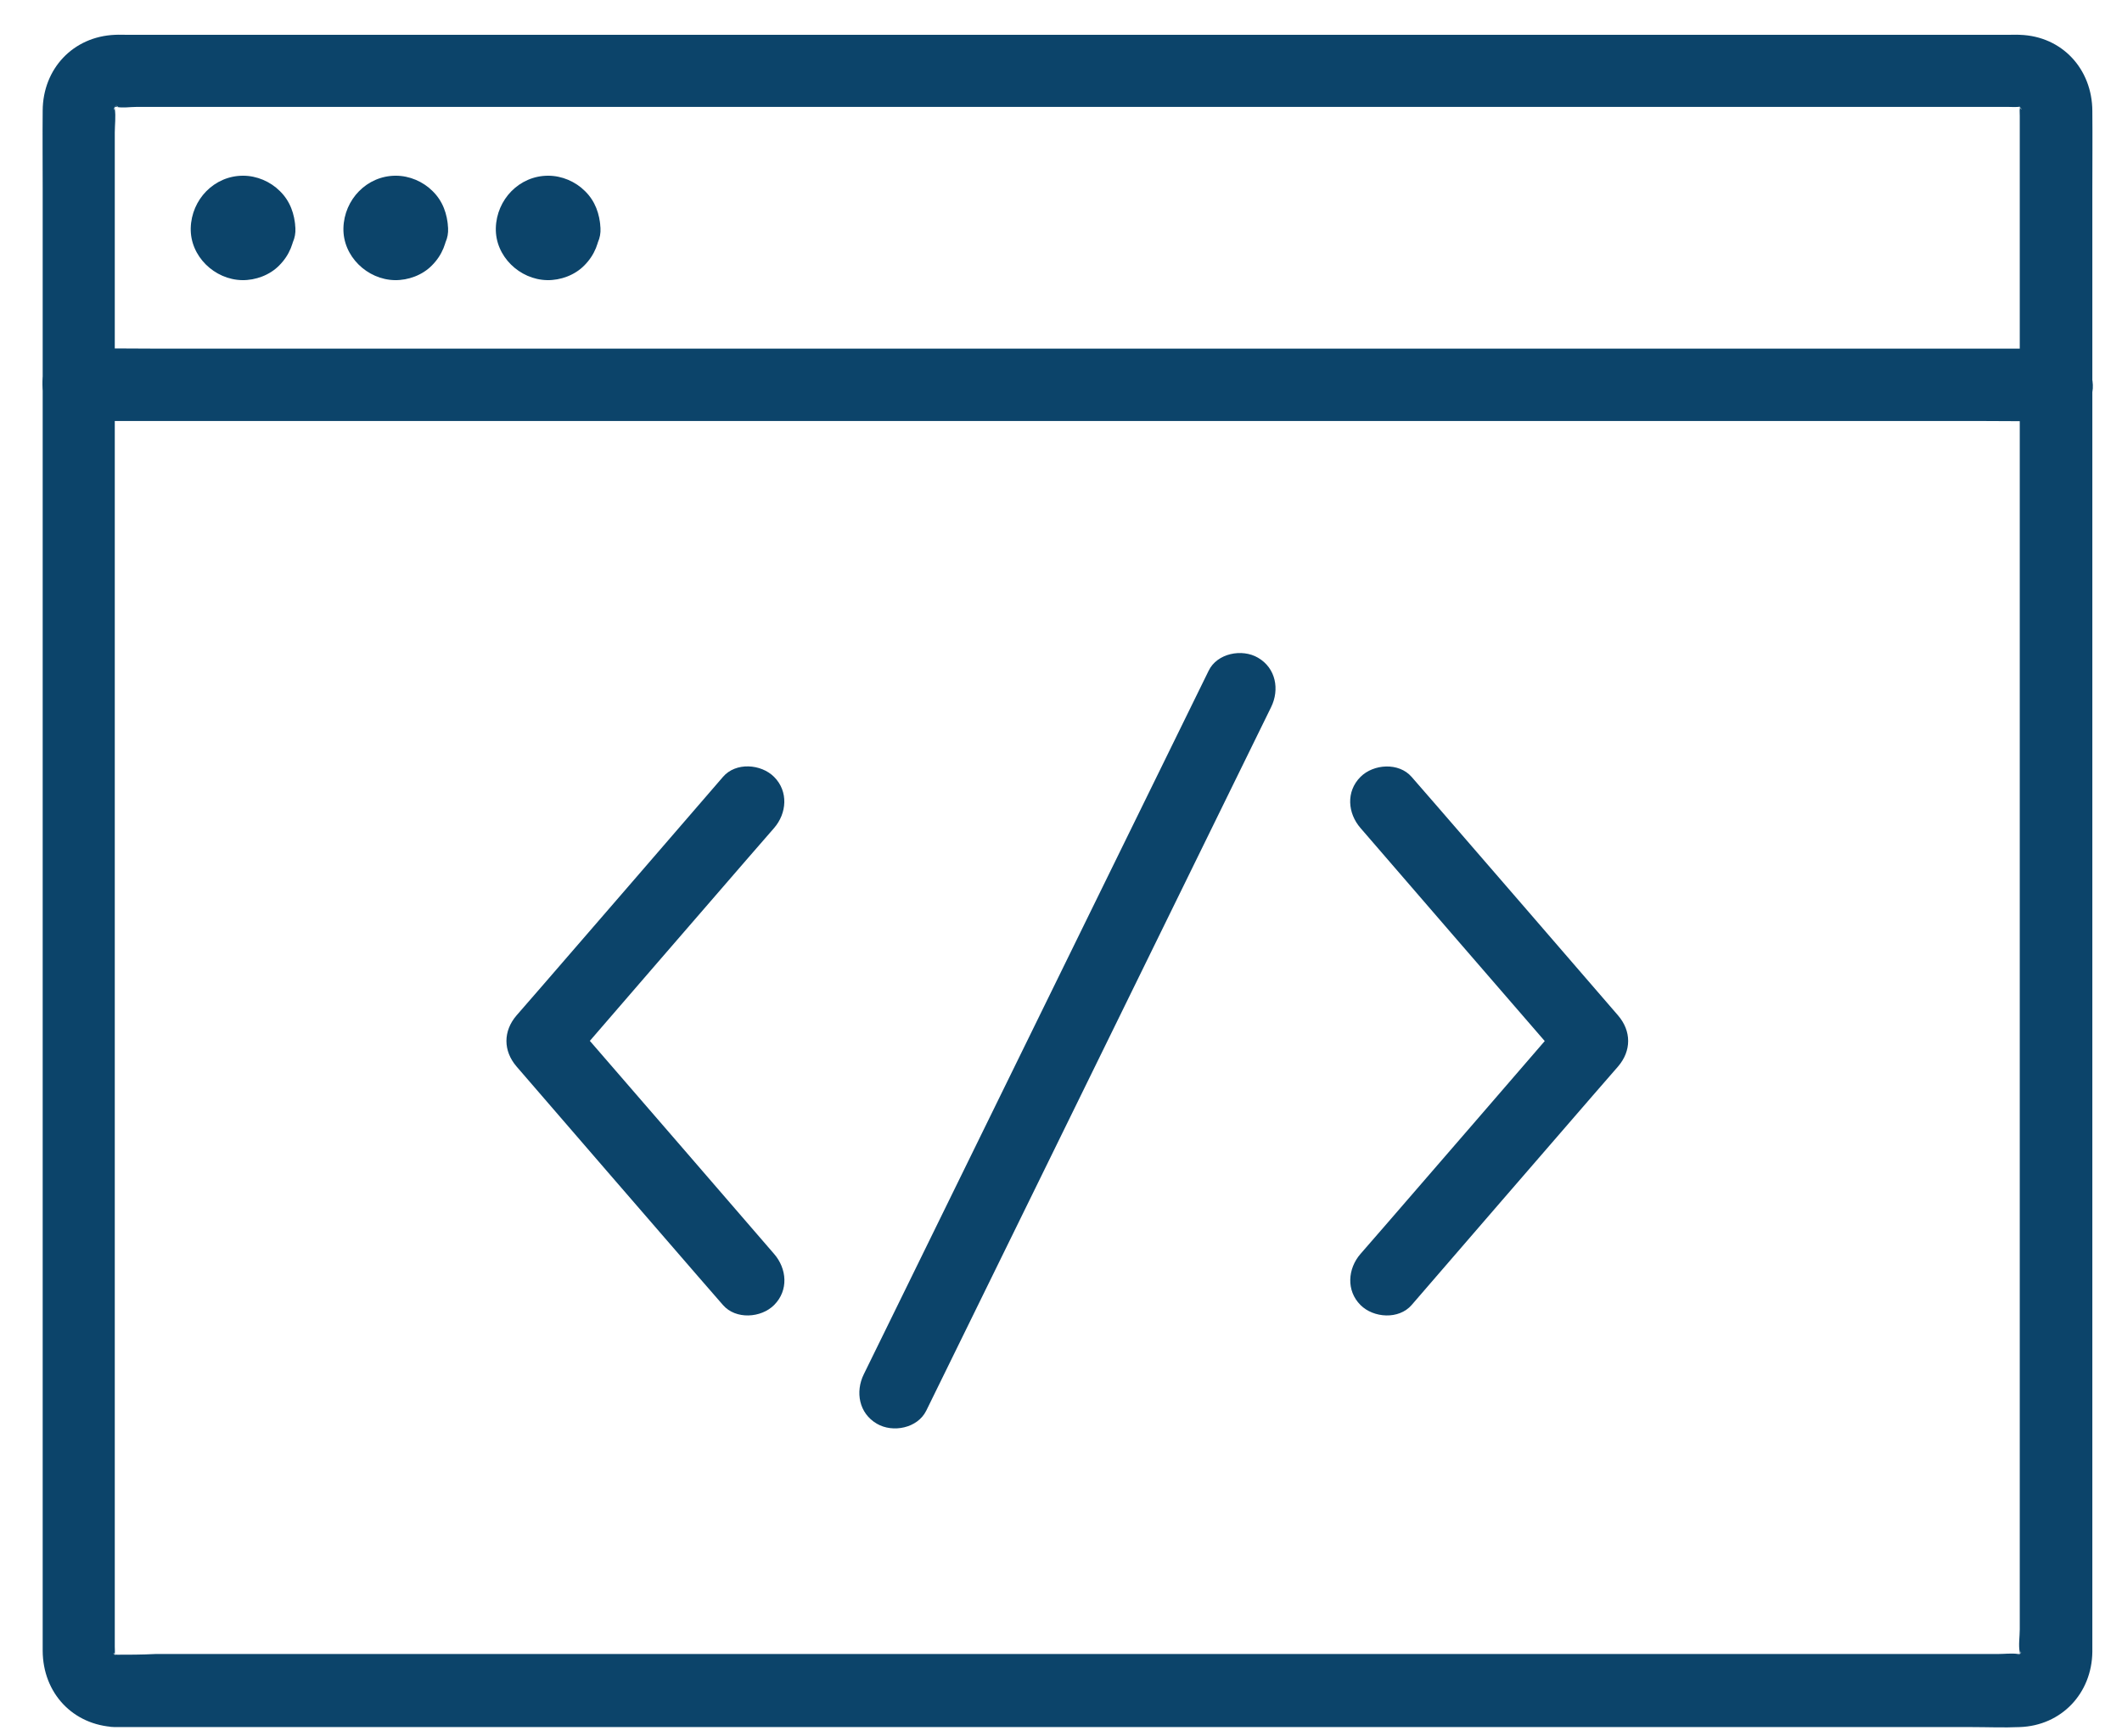 <svg width="44" height="36" viewBox="0 0 44 36" fill="none" xmlns="http://www.w3.org/2000/svg">
<path d="M2.38 34.307C2.515 34.312 2.315 34.287 2.435 34.337C2.4 34.322 2.355 34.297 2.325 34.272C2.385 34.322 2.355 34.282 2.355 34.282C2.355 34.287 2.33 34.247 2.38 34.307C2.33 34.247 2.375 34.272 2.365 34.277C2.37 34.292 2.375 34.297 2.38 34.307C2.375 34.287 2.37 34.262 2.365 34.242L2.38 34.307V34.287C2.385 34.237 2.38 34.187 2.38 34.137V33.447V30.727V26.642V21.707V16.437V11.322V6.922V3.732V2.747C2.38 2.592 2.405 2.412 2.38 2.257V2.222V2.217C2.38 2.287 2.355 2.292 2.38 2.217C2.34 2.342 2.355 2.247 2.38 2.217C2.3 2.312 2.38 2.217 2.38 2.217C2.375 2.212 2.48 2.137 2.405 2.197C2.33 2.252 2.435 2.187 2.44 2.187C2.44 2.182 2.33 2.247 2.415 2.212C2.46 2.192 2.47 2.222 2.385 2.217H2.39H2.42C2.545 2.242 2.695 2.217 2.82 2.217H4.825H8.155H12.465H17.42H22.68H27.905H32.775H36.905H39.98H41.665C41.72 2.217 41.775 2.222 41.83 2.217H41.87C41.91 2.212 41.75 2.172 41.88 2.217C41.755 2.172 41.935 2.252 41.835 2.172C41.875 2.202 41.965 2.312 41.88 2.217C41.96 2.312 41.895 2.262 41.88 2.217C41.89 2.252 41.875 2.312 41.885 2.247C41.875 2.312 41.88 2.202 41.88 2.217V2.242C41.875 2.292 41.88 2.347 41.88 2.402V4.282V7.772V12.362V17.532V22.772V27.572V31.412V33.782C41.88 33.932 41.85 34.112 41.88 34.257V34.292C41.88 34.312 41.89 34.232 41.895 34.232C41.895 34.242 41.89 34.252 41.89 34.262C41.88 34.302 41.88 34.307 41.9 34.267C41.89 34.262 41.935 34.232 41.885 34.297C41.91 34.267 41.92 34.222 41.905 34.272C41.875 34.302 41.875 34.302 41.91 34.277C41.955 34.247 41.945 34.252 41.885 34.292C41.885 34.297 41.77 34.347 41.855 34.307C41.94 34.267 41.82 34.312 41.82 34.307L41.885 34.292H41.88H41.845C41.715 34.272 41.56 34.292 41.425 34.292H40.595H37.86H33.98H29.29H24.135H18.85H13.78H9.26H5.63H3.225C2.935 34.307 2.66 34.307 2.38 34.307C1.99 34.307 1.61 34.652 1.63 35.057C1.65 35.462 1.96 35.807 2.38 35.807H3.29H5.795H9.525H14.165H19.315H24.675H29.845H34.52H38.305H40.875C41.21 35.807 41.545 35.822 41.88 35.807C42.745 35.777 43.375 35.107 43.385 34.247V33.717V31.212V27.247V22.347V17.017V11.832V7.282V3.937C43.385 3.392 43.39 2.847 43.385 2.297C43.38 1.432 42.76 0.752 41.885 0.722C41.8 0.717 41.715 0.722 41.635 0.722H39.85H36.67H32.435H27.475H22.185H16.865H11.92H7.67H4.455H2.655C2.565 0.722 2.475 0.717 2.385 0.722C1.515 0.757 0.89 1.427 0.885 2.292C0.88 2.827 0.885 3.357 0.885 3.892V7.227V11.742V16.917V22.252V27.162V31.162V33.687V34.227C0.89 35.097 1.505 35.767 2.385 35.807C2.775 35.827 3.155 35.447 3.135 35.057C3.11 34.637 2.8 34.327 2.38 34.307L2.38 34.307Z" fill="#0C446A"/>
<path d="M1.631 8.728H2.726H5.716H10.121H15.521H21.411H27.356H32.901H37.606H40.975C41.506 8.728 42.041 8.738 42.576 8.728H42.645C43.035 8.728 43.416 8.383 43.395 7.978C43.376 7.573 43.066 7.228 42.645 7.228H41.55H38.56H34.156H28.756H22.866H16.921H11.376H6.671H3.301C2.771 7.228 2.236 7.218 1.701 7.228H1.631C1.241 7.228 0.861 7.573 0.881 7.978C0.901 8.383 1.211 8.728 1.631 8.728Z" fill="#0C446A"/>
<path d="M4.625 4.728V4.763C4.635 4.698 4.645 4.628 4.65 4.563C4.65 4.568 4.64 4.633 4.635 4.633C4.65 4.593 4.665 4.553 4.68 4.518C4.765 4.418 4.785 4.393 4.745 4.433C4.72 4.458 4.73 4.448 4.78 4.408C4.81 4.378 4.845 4.358 4.885 4.348C5.01 4.298 4.905 4.333 4.875 4.338C4.94 4.328 5.01 4.318 5.075 4.313C5.05 4.318 5.025 4.318 5 4.313C5.065 4.323 5.135 4.333 5.2 4.338C5.195 4.338 5.13 4.328 5.13 4.323C5.17 4.338 5.21 4.353 5.245 4.368C5.345 4.453 5.37 4.473 5.33 4.433C5.305 4.408 5.315 4.418 5.355 4.468C5.385 4.498 5.405 4.533 5.415 4.573C5.465 4.698 5.43 4.593 5.425 4.563C5.435 4.628 5.445 4.698 5.45 4.763C5.445 4.738 5.445 4.713 5.45 4.688C5.44 4.753 5.43 4.823 5.425 4.888C5.425 4.883 5.435 4.818 5.44 4.818C5.425 4.858 5.41 4.898 5.395 4.933C5.31 5.033 5.29 5.058 5.33 5.018C5.355 4.993 5.345 5.003 5.295 5.043C5.265 5.073 5.23 5.093 5.19 5.103C5.065 5.153 5.17 5.118 5.2 5.113C5.135 5.123 5.065 5.133 5 5.138C5.025 5.133 5.05 5.133 5.075 5.138C5.01 5.128 4.94 5.118 4.875 5.113C4.88 5.113 4.945 5.123 4.945 5.128C4.905 5.113 4.865 5.098 4.83 5.083C4.73 4.998 4.705 4.978 4.745 5.018C4.77 5.043 4.76 5.033 4.72 4.983C4.69 4.953 4.67 4.918 4.66 4.878C4.61 4.753 4.645 4.858 4.65 4.888C4.64 4.823 4.63 4.753 4.625 4.688V4.728C4.645 5.118 4.955 5.498 5.375 5.478C5.765 5.463 6.15 5.148 6.125 4.728C6.11 4.438 6.015 4.168 5.805 3.963C5.605 3.763 5.325 3.643 5.04 3.643C4.44 3.643 3.97 4.138 3.955 4.728C3.94 5.313 4.45 5.798 5.02 5.808C5.3 5.813 5.595 5.703 5.79 5.503C6.005 5.288 6.105 5.023 6.12 4.723C6.14 4.333 5.76 3.958 5.37 3.973C4.95 3.993 4.65 4.308 4.625 4.728L4.625 4.728Z" fill="#0C446A"/>
<path d="M10.951 4.728V4.763C10.961 4.698 10.971 4.628 10.976 4.563C10.976 4.568 10.966 4.633 10.961 4.633C10.976 4.593 10.991 4.553 11.006 4.518C11.091 4.418 11.111 4.393 11.071 4.433C11.046 4.458 11.056 4.448 11.106 4.408C11.136 4.378 11.171 4.358 11.211 4.348C11.336 4.298 11.231 4.333 11.201 4.338C11.266 4.328 11.336 4.318 11.401 4.313C11.376 4.318 11.351 4.318 11.326 4.313C11.391 4.323 11.461 4.333 11.526 4.338C11.521 4.338 11.456 4.328 11.456 4.323C11.496 4.338 11.536 4.353 11.571 4.368C11.671 4.453 11.696 4.473 11.656 4.433C11.631 4.408 11.641 4.418 11.681 4.468C11.711 4.498 11.731 4.533 11.741 4.573C11.791 4.698 11.756 4.593 11.751 4.563C11.761 4.628 11.771 4.698 11.776 4.763C11.771 4.738 11.771 4.713 11.776 4.688C11.766 4.753 11.756 4.823 11.751 4.888C11.751 4.883 11.761 4.818 11.766 4.818C11.751 4.858 11.736 4.898 11.721 4.933C11.636 5.033 11.616 5.058 11.656 5.018C11.681 4.993 11.671 5.003 11.621 5.043C11.591 5.073 11.556 5.093 11.516 5.103C11.391 5.153 11.496 5.118 11.526 5.113C11.461 5.123 11.391 5.133 11.326 5.138C11.351 5.133 11.376 5.133 11.401 5.138C11.336 5.128 11.266 5.118 11.201 5.113C11.206 5.113 11.271 5.123 11.271 5.128C11.231 5.113 11.191 5.098 11.156 5.083C11.056 4.998 11.031 4.978 11.071 5.018C11.096 5.043 11.086 5.033 11.046 4.983C11.016 4.953 10.996 4.918 10.986 4.878C10.936 4.753 10.971 4.858 10.976 4.888C10.966 4.823 10.956 4.753 10.951 4.688V4.728C10.971 5.118 11.281 5.498 11.701 5.478C12.091 5.463 12.476 5.148 12.451 4.728C12.436 4.438 12.341 4.168 12.131 3.963C11.931 3.763 11.651 3.643 11.366 3.643C10.766 3.643 10.296 4.138 10.281 4.728C10.266 5.313 10.776 5.798 11.346 5.808C11.626 5.813 11.921 5.703 12.116 5.503C12.331 5.288 12.431 5.023 12.446 4.723C12.466 4.333 12.086 3.958 11.696 3.973C11.276 3.993 10.976 4.308 10.951 4.728L10.951 4.728Z" fill="#0C446A"/>
<path d="M7.791 4.728V4.763C7.801 4.698 7.811 4.628 7.816 4.563C7.816 4.568 7.806 4.633 7.801 4.633C7.816 4.593 7.831 4.553 7.846 4.518C7.931 4.418 7.951 4.393 7.911 4.433C7.886 4.458 7.896 4.448 7.946 4.408C7.976 4.378 8.011 4.358 8.051 4.348C8.176 4.298 8.071 4.333 8.041 4.338C8.106 4.328 8.176 4.318 8.241 4.313C8.216 4.318 8.191 4.318 8.166 4.313C8.231 4.323 8.301 4.333 8.366 4.338C8.361 4.338 8.296 4.328 8.296 4.323C8.336 4.338 8.376 4.353 8.411 4.368C8.511 4.453 8.536 4.473 8.496 4.433C8.471 4.408 8.481 4.418 8.521 4.468C8.551 4.498 8.571 4.533 8.581 4.573C8.631 4.698 8.596 4.593 8.591 4.563C8.601 4.628 8.611 4.698 8.616 4.763C8.611 4.738 8.611 4.713 8.616 4.688C8.606 4.753 8.596 4.823 8.591 4.888C8.591 4.883 8.601 4.818 8.606 4.818C8.591 4.858 8.576 4.898 8.561 4.933C8.476 5.033 8.456 5.058 8.496 5.018C8.521 4.993 8.511 5.003 8.461 5.043C8.431 5.073 8.396 5.093 8.356 5.103C8.231 5.153 8.336 5.118 8.366 5.113C8.301 5.123 8.231 5.133 8.166 5.138C8.191 5.133 8.216 5.133 8.241 5.138C8.176 5.128 8.106 5.118 8.041 5.113C8.046 5.113 8.111 5.123 8.111 5.128C8.071 5.113 8.031 5.098 7.996 5.083C7.896 4.998 7.871 4.978 7.911 5.018C7.936 5.043 7.926 5.033 7.886 4.983C7.856 4.953 7.836 4.918 7.826 4.878C7.776 4.753 7.811 4.858 7.816 4.888C7.806 4.823 7.796 4.753 7.791 4.688C7.786 4.703 7.791 4.713 7.791 4.728C7.811 5.118 8.121 5.498 8.541 5.478C8.931 5.463 9.316 5.148 9.291 4.728C9.276 4.438 9.181 4.168 8.971 3.963C8.771 3.763 8.491 3.643 8.206 3.643C7.606 3.643 7.136 4.138 7.121 4.728C7.106 5.313 7.616 5.798 8.186 5.808C8.466 5.813 8.761 5.703 8.956 5.503C9.171 5.288 9.271 5.023 9.286 4.723C9.306 4.333 8.926 3.958 8.536 3.973C8.116 3.993 7.811 4.308 7.791 4.728L7.791 4.728Z" fill="#0C446A"/>
<path d="M25.061 13.907C24.251 15.557 23.441 17.207 22.631 18.862C21.351 21.472 20.071 24.087 18.791 26.697C18.496 27.297 18.206 27.892 17.911 28.492C17.731 28.857 17.811 29.302 18.181 29.517C18.511 29.712 19.026 29.612 19.206 29.247C20.016 27.597 20.826 25.947 21.636 24.292C22.916 21.682 24.196 19.067 25.476 16.457C25.771 15.857 26.061 15.262 26.356 14.662C26.536 14.297 26.456 13.852 26.086 13.637C25.756 13.442 25.236 13.542 25.061 13.907Z" fill="#0C446A"/>
<path d="M16.051 25.997C14.801 24.552 13.556 23.107 12.306 21.667C12.126 21.462 11.951 21.257 11.771 21.052V22.112C13.021 20.667 14.266 19.222 15.516 17.782C15.696 17.577 15.871 17.372 16.051 17.167C16.316 16.862 16.351 16.407 16.051 16.107C15.781 15.837 15.256 15.797 14.991 16.107C13.741 17.552 12.496 18.997 11.246 20.437C11.066 20.642 10.891 20.847 10.711 21.052C10.431 21.377 10.431 21.787 10.711 22.112C11.961 23.557 13.206 25.002 14.456 26.442C14.636 26.647 14.811 26.852 14.991 27.057C15.256 27.362 15.781 27.327 16.051 27.057C16.356 26.752 16.316 26.302 16.051 25.997Z" fill="#0C446A"/>
<path d="M29.27 27.057C30.52 25.612 31.765 24.167 33.015 22.727C33.195 22.522 33.37 22.317 33.55 22.112C33.83 21.787 33.83 21.377 33.55 21.052C32.3 19.607 31.055 18.162 29.805 16.722C29.625 16.517 29.45 16.312 29.27 16.107C29.005 15.802 28.48 15.837 28.21 16.107C27.905 16.412 27.945 16.862 28.21 17.167C29.46 18.612 30.705 20.057 31.955 21.497C32.135 21.702 32.31 21.907 32.49 22.112V21.052C31.24 22.497 29.995 23.942 28.745 25.382C28.565 25.587 28.39 25.792 28.21 25.997C27.945 26.302 27.91 26.757 28.21 27.057C28.48 27.327 29.005 27.362 29.27 27.057Z" fill="#0C446A"/>
</svg>
